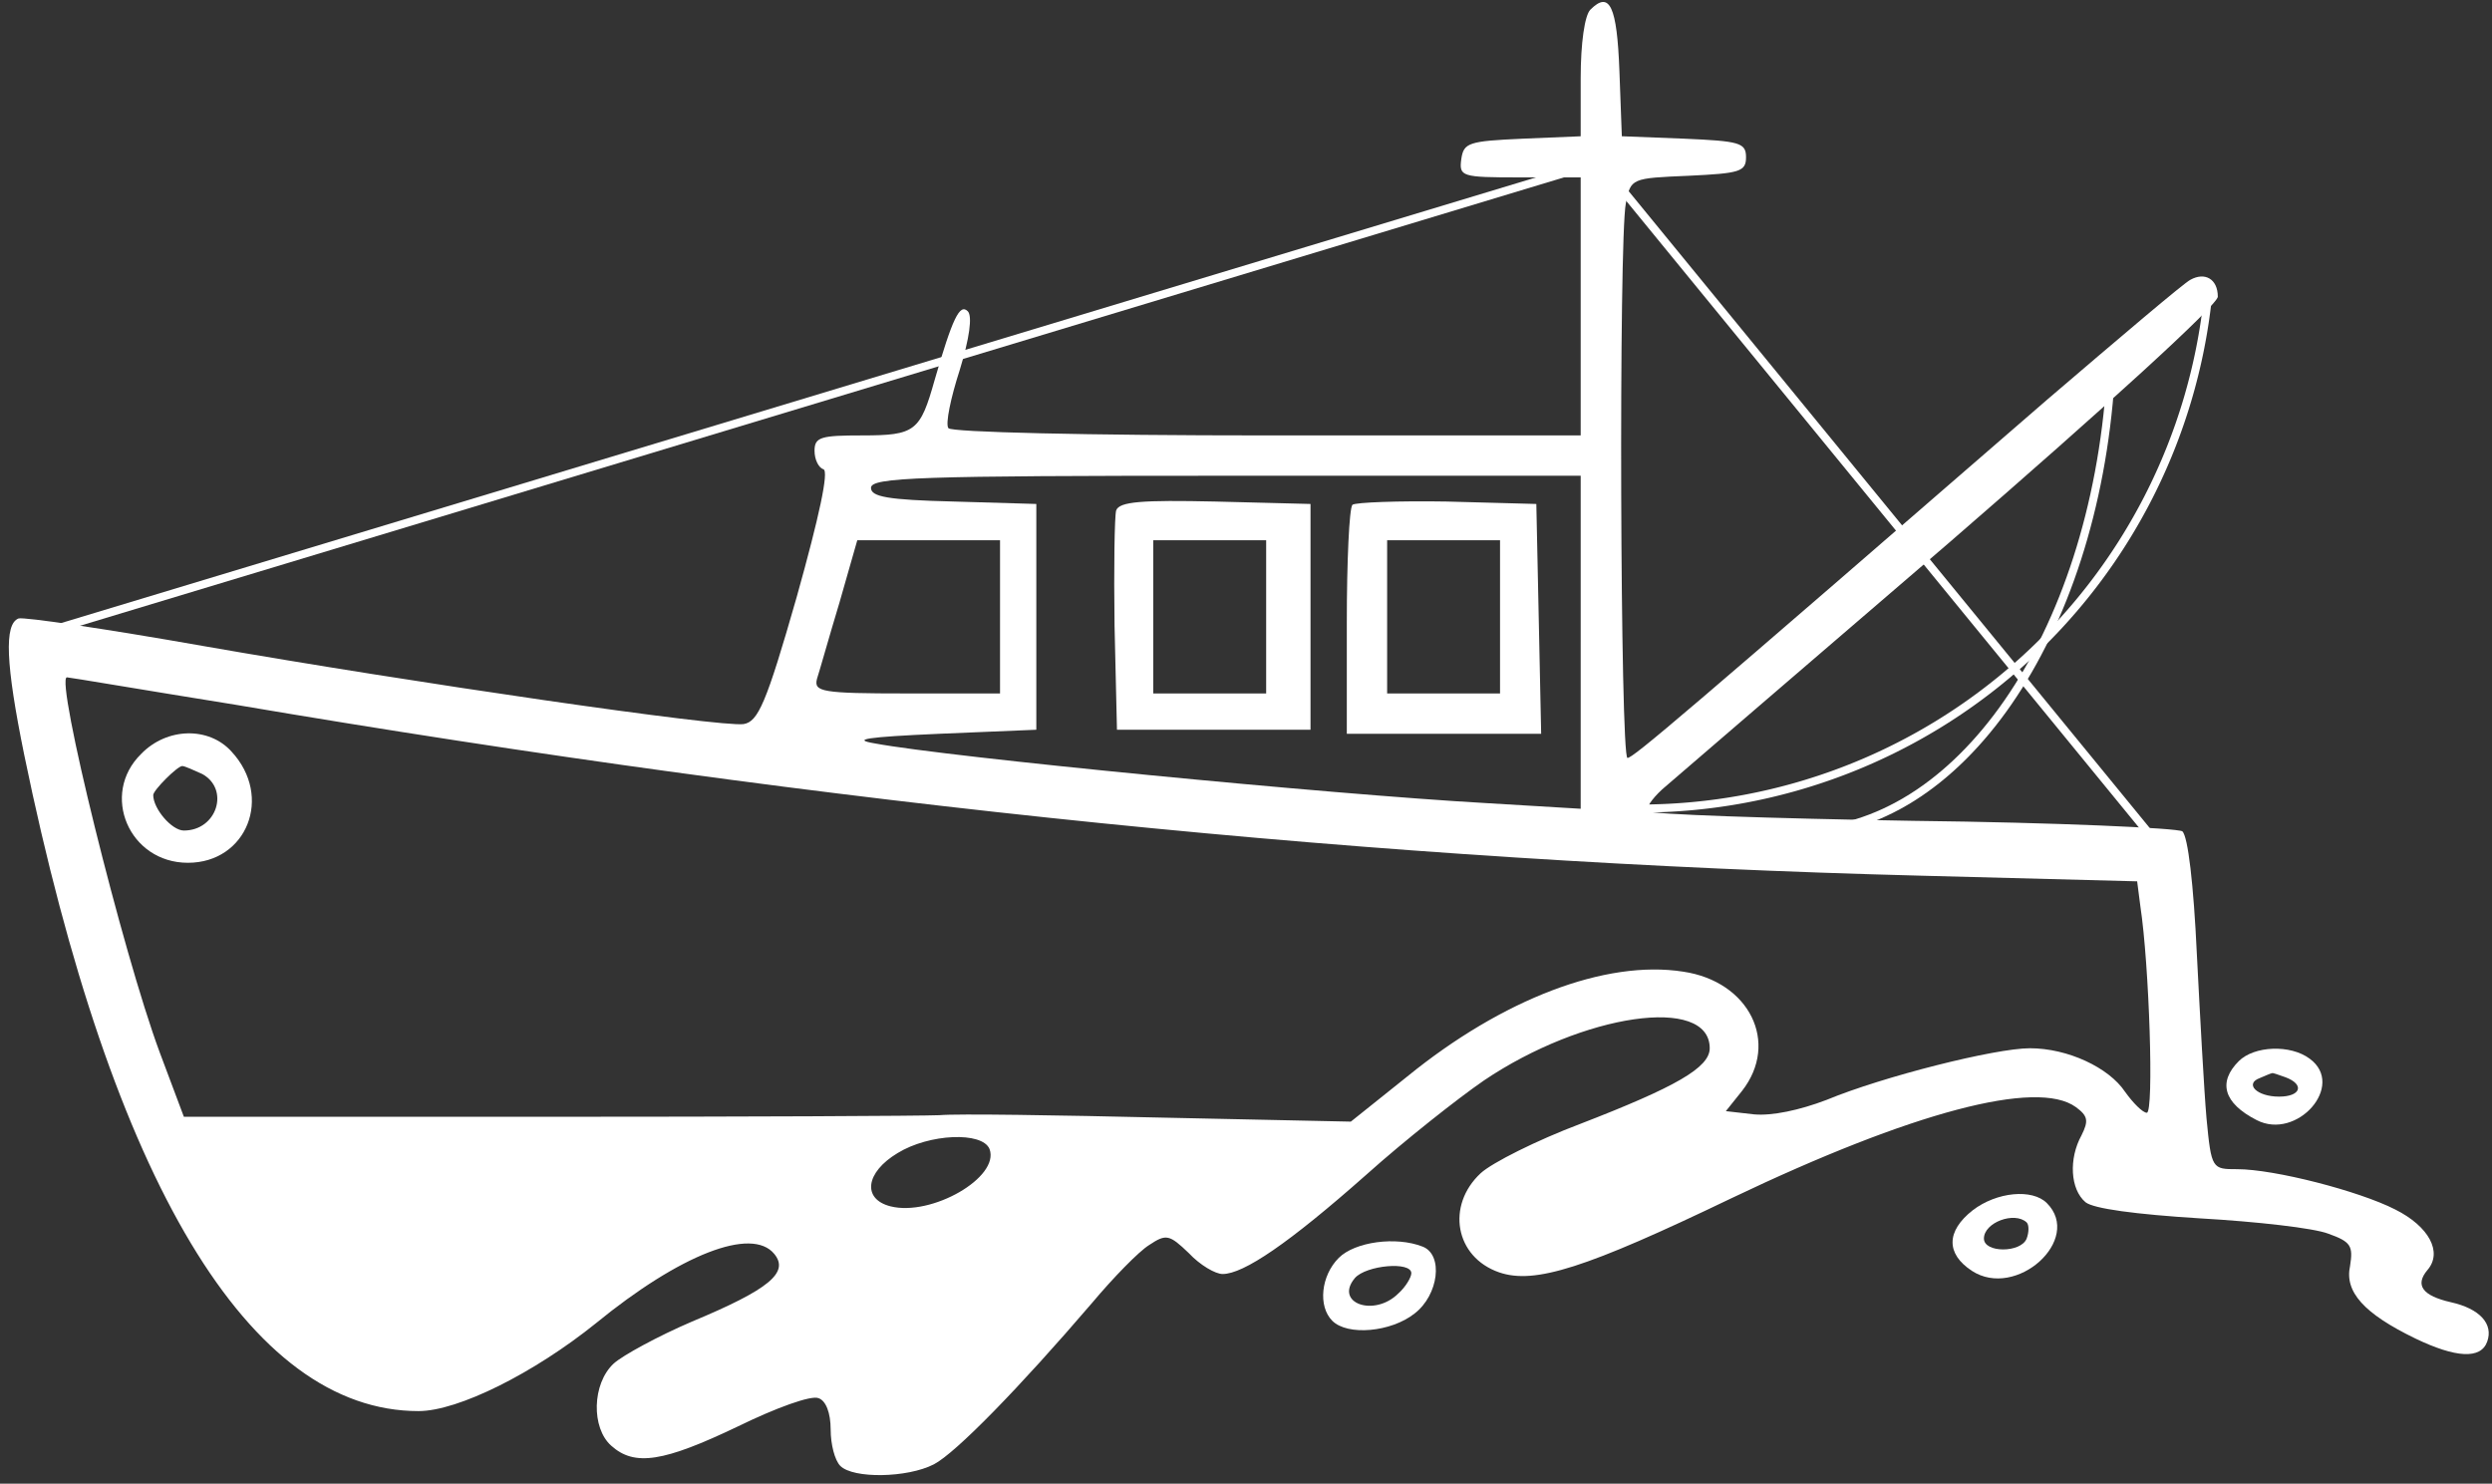 <?xml version="1.0" encoding="utf-8"?>
<svg viewBox="0 0 309 184" xmlns="http://www.w3.org/2000/svg">
  <rect x="0" y="0" width="309" height="184" fill="#333333" stroke="none"/>
  <g transform="matrix(0.1, 0, 0, -0.1, 0, 184)" fill="#fff" stroke="none">
    <path d="M1972 1828 c-7 -7 -12 -41 -12 -85 l0 -72 -72 -3 c-67 -3 -73 -5 -76 -25 -3 -22 0 -23 72 -23 l76 0 0 -160 0 -160 -389 0 c-223 0 -392 4 -395 9 -4 5 3 38 14 72 12 39 16 67 10 73 -10 10 -19 -9 -41 -85 -18 -64 -24 -69 -90 -69 -51 0 -59 -2 -59 -19 0 -11 5 -21 11 -23 7 -2 -5 -58 -33 -158 -38 -133 -48 -155 -66 -158 -29 -4 -408 51 -671 97 -119 21 -221 36 -228 34 -18 -7 -16 -56 7 -169 109 -530 279 -814 489 -814 49 0 143 47 220 109 104 85 193 120 221 86 19 -23 -6 -44 -102 -84 -42 -18 -86 -42 -97 -52 -27 -25 -28 -80 -3 -102 29 -26 65 -20 157 24 47 23 91 39 100 35 9 -3 15 -18 15 -39 0 -18 5 -38 12 -45 16 -16 83 -15 116 2 27 14 106 95 196 200 26 31 58 64 71 72 21 14 25 13 49 -10 14 -15 33 -26 42 -26 26 0 82 38 178 123 48 43 114 95 146 117 123 83 280 106 280 40 0 -24 -42 -48 -161 -94 -53 -20 -109 -48 -123 -61 -43 -40 -32 -104 23 -123 44 -15 107 5 288 92 224 107 379 148 427 113 15 -11 16 -17 7 -35 -16 -29 -14 -67 5 -83 10 -8 62 -15 142 -20 70 -4 141 -12 159 -19 28 -10 31 -15 27 -40 -7 -32 17 -59 81 -90 50 -24 81 -26 89 -4 8 22 -9 41 -45 49 -35 8 -45 21 -29 40 19 22 2 54 -40 75 -45 23 -150 50 -196 50 -31 0 -32 0 -38 63 -3 34 -8 126 -12 204 -4 86 -11 146 -18 152 -6 4 -156 11 -334 13 -177 3 -326 8 -329 12 -3 3 5 15 18 27 13 11 174 150 357 307 194 168 332 294 332 304 0 22 -16 31 -34 21 -8 -4 -88 -72 -178 -149 -453 -393 -513 -444 -520 -444 -9 0 -11 643 -2 688 6 31 7 31 78 34 63 3 71 5 71 23 0 18 -8 20 -77 23 l-77 3 -3 81 c-3 80 -12 100 -36 76z m-12 -784 l0 -207 -117 7 c-195 11 -667 57 -758 74 -30 5 -11 8 80 12 l120 5 0 140 0 140 -102 3 c-83 2 -103 6 -103 17 0 13 60 15 440 15 l440 0 0 -206z m-720 31 l0 -95 -116 0 c-105 0 -115 2 -111 18 3 9 15 52 28 95 l22 77 88 0 89 0 0 -95z m-948 -109 c742 -126 1424 -195 2090 -212 l268 -7 4 -31 c11 -72 17 -256 8 -256 -5 0 -17 12 -27 26 -20 30 -71 54 -118 54 -43 0 -182 -35 -252 -64 -34 -13 -68 -20 -90 -18 l-35 4 20 25 c47 60 9 136 -73 148 -96 15 -224 -34 -342 -130 l-70 -56 -235 5 c-129 3 -253 5 -275 3 -22 -1 -242 -2 -489 -2 l-448 0 -30 80 c-46 124 -130 465 -115 465 3 0 97 -16 209 -34z m935 -551 c13 -35 -72 -84 -123 -71 -35 9 -31 42 9 66 39 24 105 27 114 5z"/>
    <path d="M1384 1207 c-2 -7 -3 -71 -2 -143 l3 -129 120 0 120 0 0 140 0 140 -118 3 c-91 2 -119 0 -123 -11z m186 -132 l0 -95 -70 0 -70 0 0 95 0 95 70 0 70 0 0 -95z"/>
    <path d="M1677 1214 c-4 -4 -7 -70 -7 -146 l0 -138 120 0 121 0 -3 143 -3 142 -111 3 c-60 1 -113 -1 -117 -4z m183 -139 l0 -95 -70 0 -70 0 0 95 0 95 70 0 70 0 0 -95z"/>
    <path d="M175 905 c-51 -50 -15 -135 58 -135 73 0 106 82 54 138 -28 31 -80 30 -112 -3z m76 -25 c34 -19 18 -70 -23 -70 -15 0 -38 27 -38 44 0 6 30 36 36 36 3 0 14 -5 25 -10z"/>
    <path d="M2776 524 c-26 -26 -19 -52 22 -73 50 -26 111 43 66 76 -24 18 -69 16 -88 -3z m58 -20 c24 -9 19 -24 -8 -24 -28 0 -43 16 -24 23 7 3 14 6 15 6 1 1 8 -2 17 -5z"/>
    <path d="M2446 339 c-33 -26 -33 -54 -1 -75 55 -36 138 39 93 84 -18 18 -62 14 -92 -9z m67 -15 c3 -3 3 -12 0 -20 -7 -18 -53 -18 -53 0 0 20 38 34 53 20z"/>
    <path d="M1660 280 c-22 -22 -26 -60 -8 -78 19 -19 73 -14 102 9 30 23 36 73 10 83 -33 13 -84 6 -104 -14z m90 -19 c0 -5 -7 -17 -16 -25 -30 -30 -80 -12 -54 19 14 16 70 21 70 6z"/>
    <line style="stroke: #fff; stroke-width: 10px;" x1="1985.533" y1="1639.219" x2="34.479" y2="1049.612"/>
    <line style="stroke: #fff; stroke-width: 10px;" x1="1989.988" y1="1631.079" x2="2680.743" y2="786.722"/>
    <path d="M 2843.318 1134.891"/>
    <path d="M 3186.967 1486.371"/>
    <path style="stroke-width: 10px; paint-order: fill; stroke: #fff; fill: none;" d="M 2033.019 837.253 A 708.652 708.652 0 0 1 2737.726 1471.232"/>
    <path style="stroke-width: 10px; paint-order: fill; stroke: #fff; fill: none;" d="M 2228.742 808.061 C 2428.495 808.061 2596.047 1050.394 2617.096 1369.741"/>
  </g>
</svg>